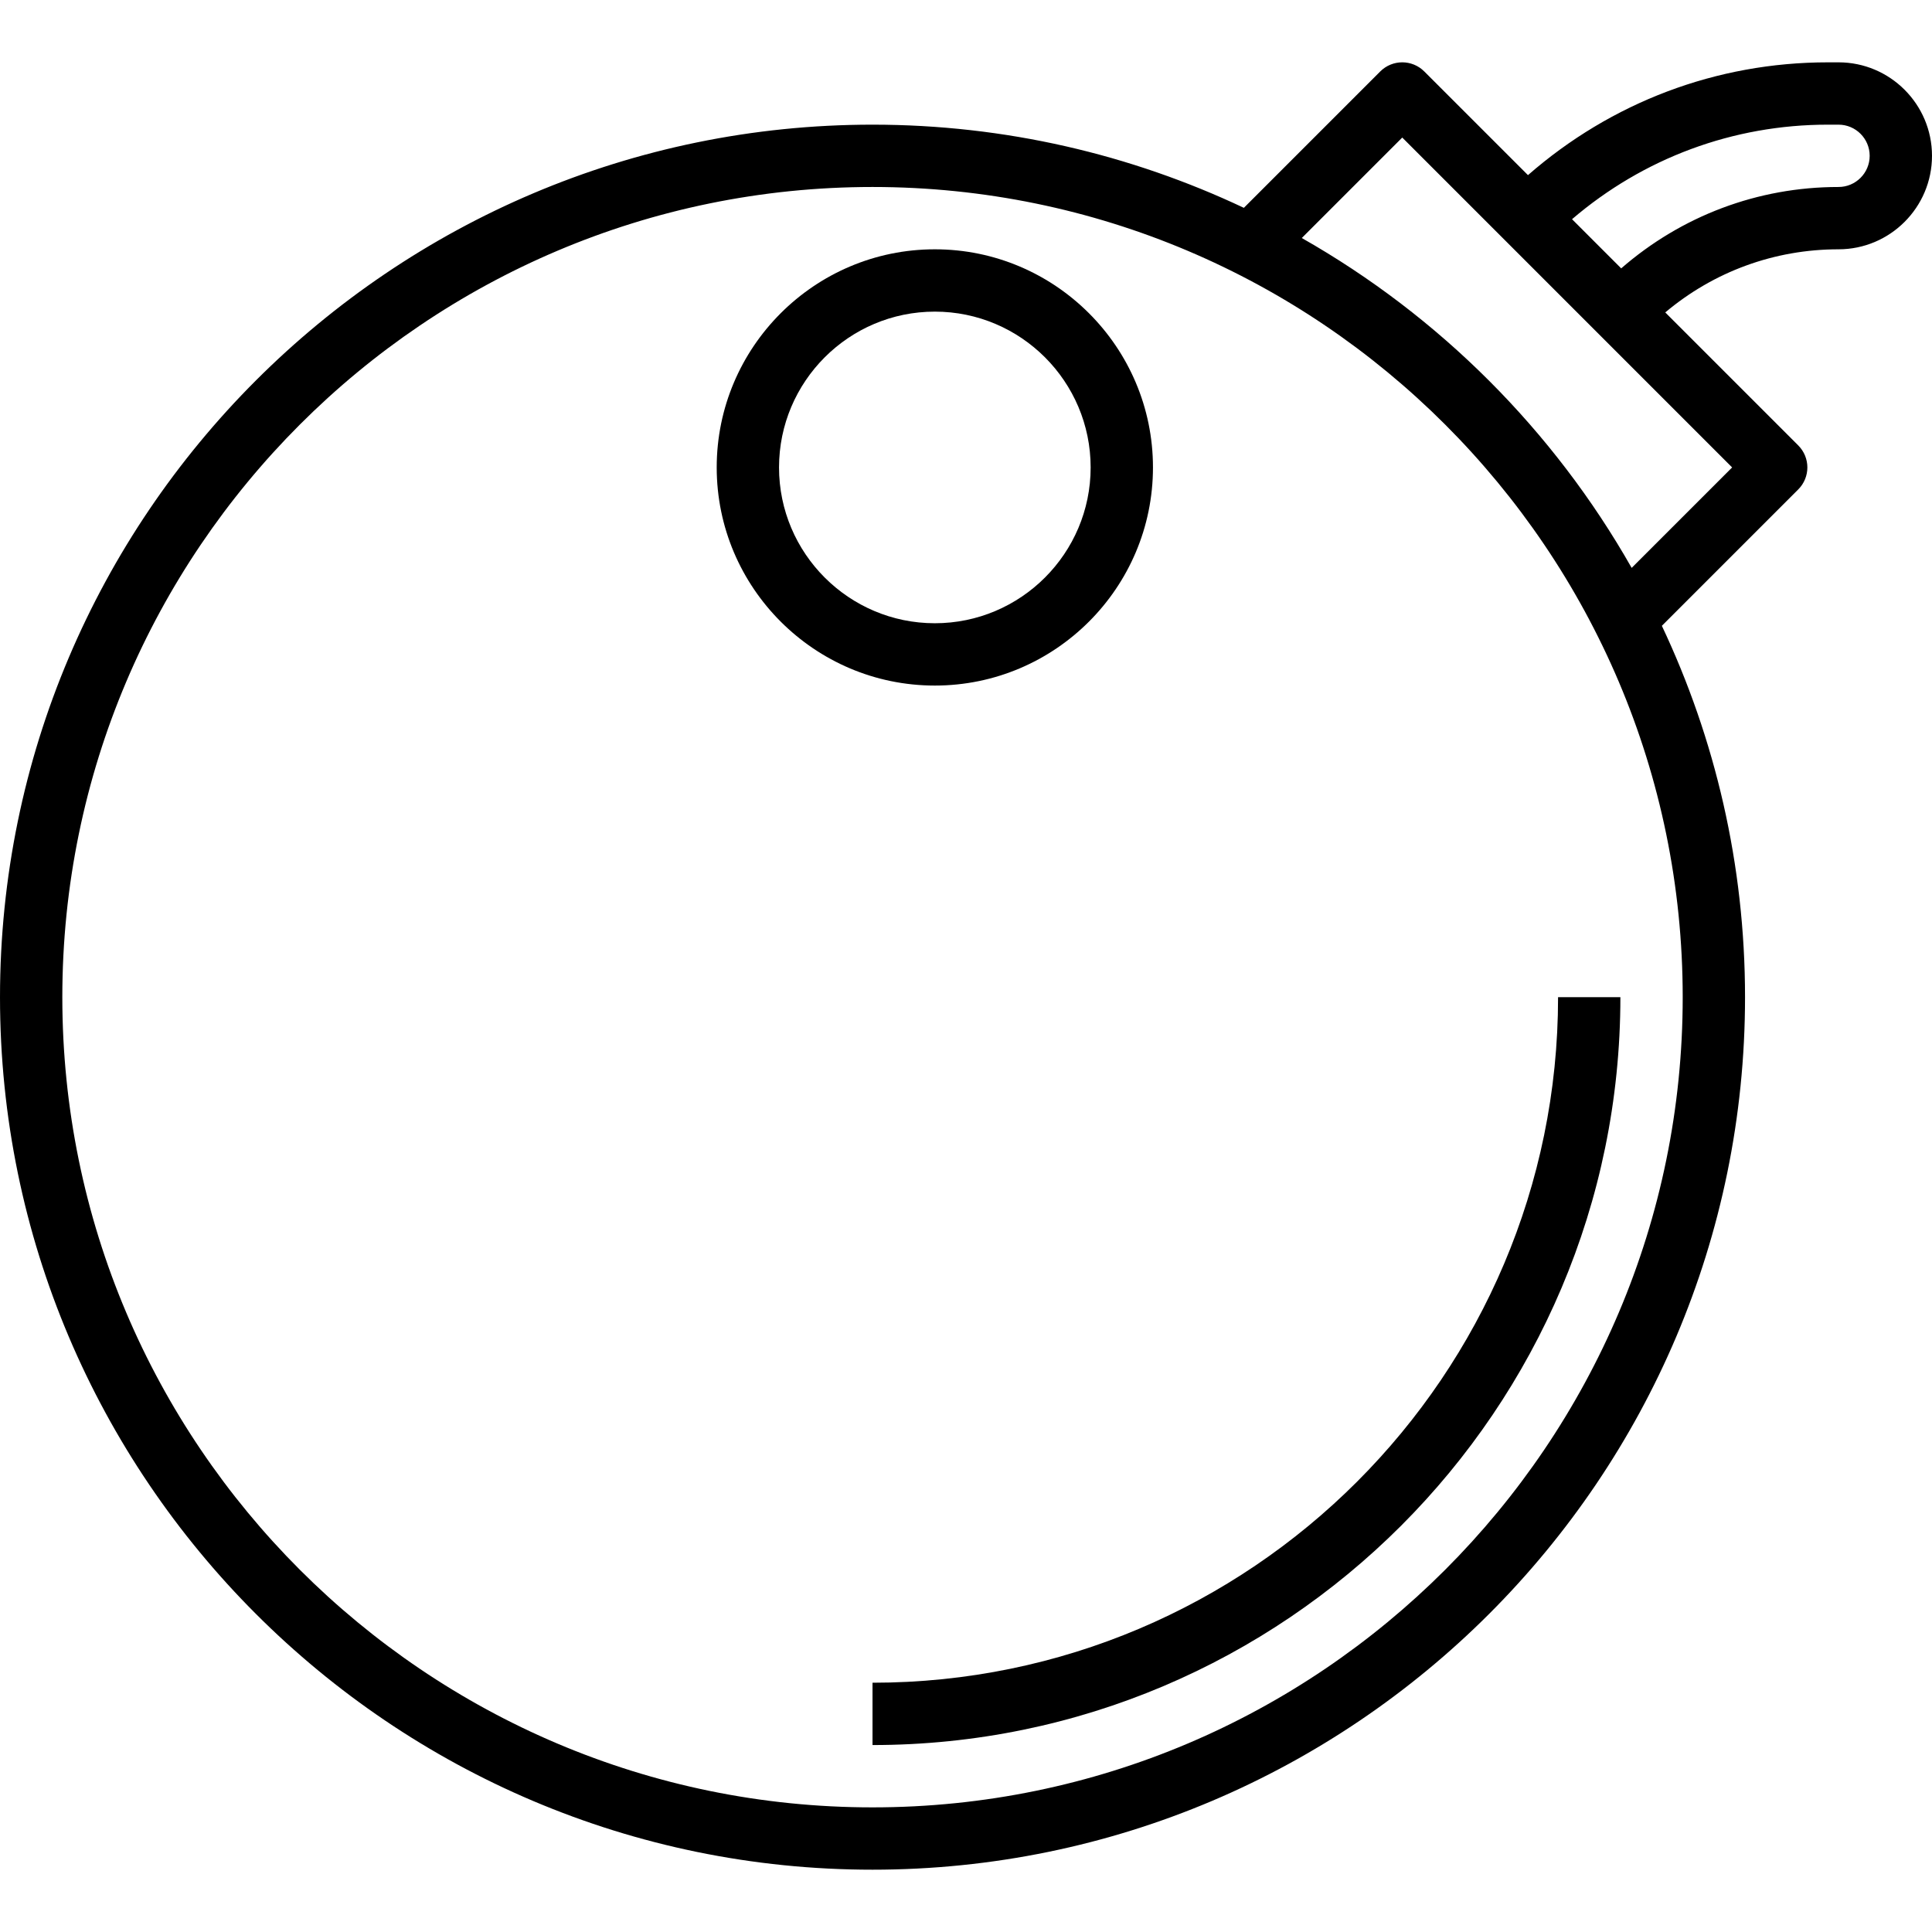 <svg height="496pt" viewBox="0 -16 496 496" width="496pt" xmlns="http://www.w3.org/2000/svg"><path d="m224 416.004v16c105.863 0 192-86.137 192-192h-16c0 97.047-78.953 176-176 176zm0 0"/><path d="m296 104.004c0-30.883-25.129-56-56-56s-56 25.117-56 56c0 30.879 25.129 56 56 56s56-25.121 56-56zm-96 0c0-22.059 17.945-40 40-40s40 17.941 40 40c0 22.055-17.945 40-40 40s-40-17.945-40-40zm0 0"/><path d="m472 .004h-2.742c-28.633 0-55.625 10.293-76.984 28.957l-26.617-26.613c-3.129-3.129-8.184-3.129-11.312 0l-35.008 35.008c-28.953-13.672-61.258-21.352-95.336-21.352-123.512 0-224 100.484-224 224 0 123.512 100.488 224 224 224s224-100.488 224-224c0-34.082-7.68-66.387-21.352-95.34l35.008-35.008c3.129-3.125 3.129-8.184 0-11.309l-34.137-34.137c12.449-10.473 28.016-16.207 44.48-16.207 13.23 0 24-10.77 24-24 0-13.234-10.77-24-24-24zm-248 448c-114.695 0-208-93.305-208-208 0-114.691 93.305-208 208-208s208 93.309 208 208c0 114.695-93.305 208-208 208zm194.895-318.211c-20.039-35.305-49.383-64.641-84.688-84.688l25.793-25.793 84.688 84.691zm53.105-97.789c-20.742 0-40.297 7.422-55.793 20.895l-12.621-12.625c18.309-15.664 41.309-24.27 65.672-24.27h2.742c4.414 0 8 3.59 8 8 0 4.406-3.586 8-8 8zm0 0"/></svg>